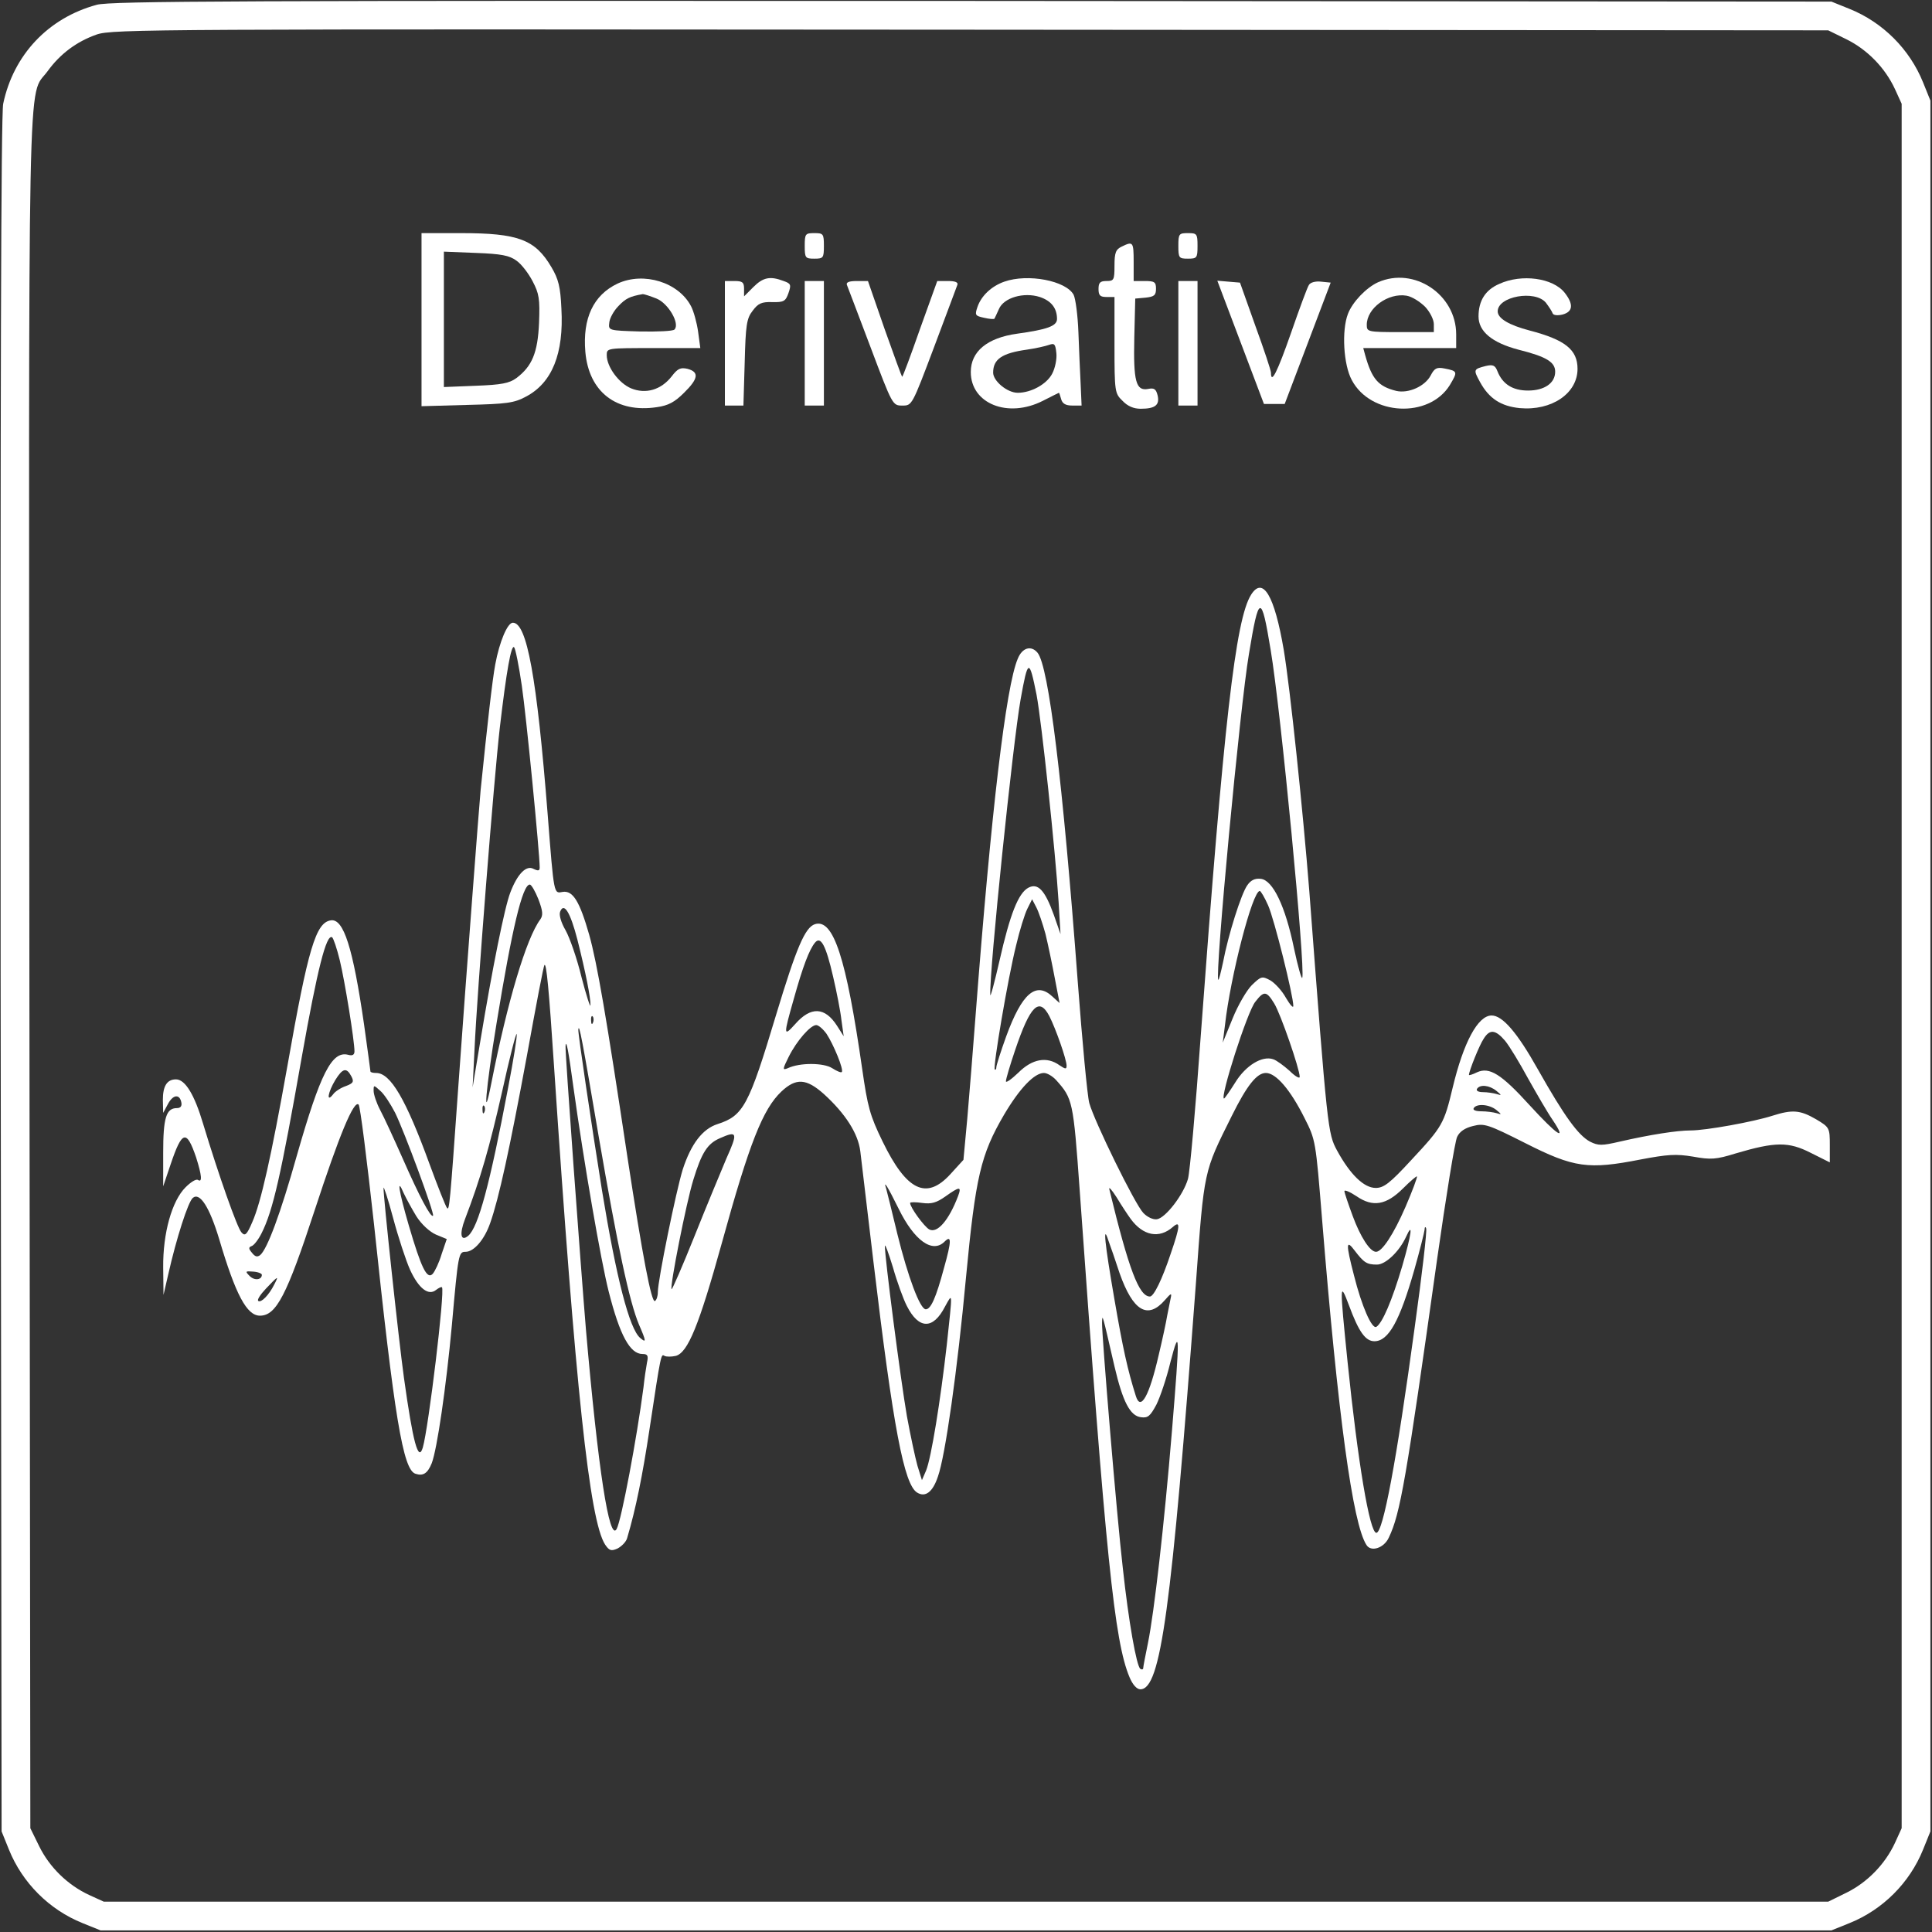 <?xml version="1.0" standalone="no"?>
<!DOCTYPE svg PUBLIC "-//W3C//DTD SVG 20010904//EN"
 "http://www.w3.org/TR/2001/REC-SVG-20010904/DTD/svg10.dtd">
<svg version="1.0" xmlns="http://www.w3.org/2000/svg"
 width="605pt" height="605pt" viewBox="0 0 605 605"
 preserveAspectRatio="xMidYMid meet">

<rect x="0" y="0" width="605" height="605" fill="#333333" stroke="none"/>

<g transform="translate(0,605) scale(0.1,-0.1)"
fill="#ffffff" stroke="none">
<path d="M303 6035 c-152 -41 -261 -157 -293 -310 -7 -34 -9 -913 -8 -2730 l3
-2680 23 -57 c42 -104 126 -188 230 -230 l57 -23 2710 0 2710 0 57 23 c104 42
188 126 230 230 l23 57 0 2710 0 2710 -23 57 c-42 104 -126 188 -230 230 l-57
23 -2690 2 c-2295 1 -2698 0 -2742 -12z m5479 -108 c65 -32 121 -89 152 -156
l21 -46 0 -2700 0 -2700 -21 -46 c-31 -67 -87 -124 -152 -156 l-57 -28 -2700
0 -2700 0 -46 21 c-67 31 -124 87 -156 152 l-28 57 -3 2680 c-2 2941 -7 2734
57 2822 39 54 91 93 154 115 50 17 180 17 2737 15 l2685 -2 57 -28z"/>
<path d="M1320 5049 l0 -271 143 4 c124 3 147 6 184 26 82 43 119 135 111 276
-3 67 -9 92 -31 129 -51 87 -104 107 -284 107 l-123 0 0 -271z m297 185 c16
-11 38 -40 51 -65 20 -38 23 -55 20 -130 -4 -94 -22 -136 -71 -173 -22 -16
-46 -21 -127 -24 l-100 -4 0 212 0 212 100 -4 c80 -3 105 -8 127 -24z"/>
<path d="M2520 5280 c0 -38 2 -40 30 -40 28 0 30 2 30 40 0 38 -2 40 -30 40
-28 0 -30 -2 -30 -40z"/>
<path d="M3690 5280 c0 -38 2 -40 30 -40 28 0 30 2 30 40 0 38 -2 40 -30 40
-28 0 -30 -2 -30 -40z"/>
<path d="M3513 5278 c-19 -9 -23 -19 -23 -60 0 -45 -2 -48 -25 -48 -20 0 -25
-5 -25 -25 0 -20 5 -25 25 -25 l25 0 0 -150 c0 -147 1 -152 25 -175 16 -17 35
-25 57 -25 46 0 60 12 53 42 -5 20 -11 24 -30 20 -38 -7 -46 24 -43 160 l3
123 33 3 c26 3 32 7 32 28 0 21 -5 24 -35 24 l-35 0 0 60 c0 63 -2 65 -37 48z"/>
<path d="M1934 5162 c-76 -36 -110 -109 -101 -214 11 -126 98 -192 224 -173
36 5 56 16 85 45 45 44 48 65 11 75 -22 5 -31 1 -50 -24 -33 -42 -81 -56 -127
-37 -38 16 -76 67 -76 104 0 22 1 22 146 22 l147 0 -7 52 c-4 28 -14 64 -22
79 -39 75 -148 109 -230 71z m122 -47 c37 -15 74 -79 56 -97 -5 -5 -53 -7
-108 -6 -99 3 -99 3 -96 28 1 13 14 37 29 52 22 23 35 30 76 37 4 0 23 -6 43
-14z"/>
<path d="M2359 5151 l-29 -29 0 24 c0 20 -5 24 -30 24 l-30 0 0 -195 0 -195
29 0 29 0 4 135 c3 117 6 138 25 162 17 23 28 28 61 27 37 -1 42 3 51 28 9 26
8 30 -15 38 -42 16 -64 12 -95 -19z"/>
<path d="M3145 5168 c-40 -14 -72 -44 -84 -79 -9 -26 -7 -28 20 -34 17 -4 31
-5 33 -3 1 1 7 15 14 30 15 36 78 54 128 38 36 -12 54 -35 54 -69 0 -22 -31
-33 -125 -46 -93 -13 -145 -55 -145 -120 0 -99 116 -146 226 -90 27 14 50 25
50 25 1 0 4 -9 7 -20 4 -14 14 -20 35 -20 l29 0 -3 68 c-2 37 -5 110 -7 162
-2 53 -9 105 -15 117 -24 44 -143 67 -217 41z m150 -288 c-17 -33 -66 -60
-108 -60 -33 0 -77 37 -77 63 0 42 27 61 105 72 28 4 59 11 70 15 17 6 20 3
23 -26 2 -18 -4 -47 -13 -64z"/>
<path d="M4315 5166 c-37 -17 -80 -62 -94 -99 -20 -52 -14 -159 12 -207 59
-112 242 -121 307 -16 25 42 25 44 -16 52 -25 5 -32 1 -44 -22 -18 -34 -70
-57 -108 -48 -56 14 -76 37 -97 112 l-6 22 145 0 146 0 0 43 c0 125 -132 213
-245 163z m148 -77 c15 -16 27 -40 27 -54 l0 -25 -105 0 c-103 0 -105 1 -105
23 0 52 67 101 125 91 17 -3 42 -19 58 -35z"/>
<path d="M4695 5161 c-44 -19 -65 -53 -65 -102 0 -47 42 -82 125 -104 88 -22
115 -39 115 -69 0 -36 -34 -59 -85 -59 -48 0 -80 20 -96 61 -7 18 -14 21 -36
16 -39 -10 -40 -11 -18 -51 28 -51 65 -75 124 -81 100 -9 181 46 181 123 0 60
-39 91 -150 120 -65 17 -100 38 -100 60 0 47 117 68 151 27 9 -12 19 -27 21
-33 2 -6 14 -8 31 -4 33 9 35 32 7 68 -37 47 -135 60 -205 28z"/>
<path d="M2520 4975 l0 -195 30 0 30 0 0 195 0 195 -30 0 -30 0 0 -195z"/>
<path d="M2652 5158 c3 -7 36 -95 74 -195 69 -183 69 -183 100 -183 30 0 30 0
99 183 38 100 70 188 73 195 3 8 -7 12 -29 12 l-34 0 -54 -150 c-29 -83 -54
-150 -56 -150 -1 0 -26 68 -55 150 l-52 150 -35 0 c-24 0 -34 -4 -31 -12z"/>
<path d="M3690 4975 l0 -195 30 0 30 0 0 195 0 195 -30 0 -30 0 0 -195z"/>
<path d="M3885 4978 l73 -193 32 0 33 0 72 190 72 190 -30 3 c-17 2 -33 -2
-38 -10 -5 -7 -30 -75 -56 -150 -43 -123 -63 -163 -63 -125 0 7 -22 73 -49
147 l-48 135 -36 3 -35 3 73 -193z"/>
<path d="M3918 4188 c-49 -76 -86 -404 -158 -1383 -16 -225 -34 -427 -40 -447
-14 -49 -70 -122 -97 -126 -12 -2 -31 7 -43 20 -26 27 -153 286 -169 344 -6
22 -22 193 -36 379 -47 629 -91 989 -126 1031 -20 24 -48 16 -62 -19 -37 -87
-83 -477 -132 -1117 -8 -107 -20 -253 -26 -323 l-12 -129 -41 -45 c-75 -82
-137 -52 -212 102 -40 82 -47 109 -64 227 -50 348 -90 472 -148 454 -31 -10
-58 -73 -122 -285 -85 -283 -102 -315 -183 -341 -47 -15 -83 -62 -109 -142
-21 -68 -78 -347 -78 -384 0 -13 -4 -25 -9 -28 -11 -7 -39 141 -86 449 -66
439 -95 609 -120 698 -30 105 -51 139 -83 134 -28 -5 -27 -13 -47 243 -34 430
-65 600 -109 600 -17 0 -42 -60 -55 -130 -9 -47 -25 -189 -46 -395 -5 -53 -44
-565 -70 -930 -26 -368 -28 -386 -35 -378 -4 4 -29 67 -55 138 -74 203 -122
285 -167 285 -10 0 -18 2 -18 5 0 2 -9 68 -20 147 -35 241 -64 332 -104 326
-47 -7 -71 -87 -136 -456 -51 -286 -83 -428 -110 -489 -17 -40 -23 -45 -34
-32 -13 14 -71 178 -120 340 -27 91 -56 139 -85 139 -28 0 -41 -21 -41 -64 l1
-41 15 28 c16 30 37 32 42 4 2 -11 -3 -17 -14 -17 -34 0 -43 -31 -43 -140 l0
-105 23 68 c36 107 50 111 80 23 18 -57 20 -80 6 -71 -6 4 -23 -7 -39 -23 -43
-43 -71 -144 -70 -251 l1 -86 15 65 c25 111 62 227 77 239 22 18 52 -29 82
-128 52 -176 87 -241 128 -241 51 0 84 63 172 332 76 232 122 344 137 329 5
-5 26 -173 48 -373 64 -606 91 -771 130 -783 24 -8 38 1 51 33 17 45 45 238
63 432 20 225 21 230 43 230 26 0 59 38 77 90 27 76 61 232 115 524 28 154 52
282 55 284 6 7 14 -74 30 -318 67 -1006 111 -1422 160 -1497 13 -19 19 -21 39
-12 13 7 27 21 30 33 27 91 48 195 70 341 36 239 36 236 47 229 6 -3 21 -3 35
0 38 10 73 96 144 352 87 316 129 421 187 476 46 43 78 41 133 -8 67 -61 107
-123 114 -179 3 -27 22 -183 41 -345 62 -521 96 -699 137 -724 26 -16 49 2 65
50 23 64 61 332 88 624 30 315 46 384 119 509 49 83 95 131 125 131 10 0 27
-10 38 -22 52 -58 54 -65 74 -345 82 -1152 109 -1413 156 -1525 10 -24 23 -38
34 -38 64 0 97 245 174 1272 26 358 24 346 112 523 48 97 79 135 107 135 32 0
77 -53 121 -141 35 -69 35 -71 55 -317 50 -616 96 -954 139 -1020 14 -23 55
-10 70 23 36 75 54 179 151 870 28 197 56 371 63 385 8 17 25 28 50 34 35 9
47 5 164 -54 152 -77 197 -83 360 -51 85 16 111 18 165 9 55 -10 72 -9 133 10
125 37 166 37 235 2 l60 -30 0 54 c0 54 -1 56 -43 81 -50 29 -74 31 -137 11
-59 -19 -208 -46 -256 -46 -42 0 -126 -13 -222 -35 -56 -13 -67 -13 -93 0 -37
20 -80 79 -163 226 -65 116 -111 169 -145 169 -43 0 -88 -84 -122 -226 -27
-113 -32 -122 -129 -226 -68 -74 -87 -88 -112 -88 -37 0 -80 42 -121 117 -29
54 -30 61 -87 813 -20 253 -60 635 -80 755 -29 170 -65 231 -102 173z m61
-173 c32 -190 109 -996 99 -1027 -2 -6 -14 36 -26 93 -27 131 -66 213 -104
217 -18 2 -31 -4 -42 -20 -19 -26 -60 -156 -76 -241 -7 -32 -13 -57 -15 -55
-11 12 68 856 96 1020 31 189 39 190 68 13z m-2345 -112 c14 -95 56 -525 56
-569 0 -11 -4 -12 -19 -5 -23 13 -51 -16 -73 -74 -18 -46 -57 -242 -93 -460
l-25 -150 6 120 c8 177 61 849 79 1005 21 180 36 263 45 253 4 -4 15 -58 24
-120z m1612 -29 c16 -86 59 -490 69 -649 l6 -100 -21 60 c-28 78 -50 101 -80
85 -31 -17 -57 -82 -90 -228 -16 -70 -29 -118 -29 -107 -3 76 71 790 95 925
23 128 27 129 50 14z m-1560 -640 c14 -37 15 -50 6 -63 -44 -59 -103 -258
-153 -511 -28 -142 -18 -20 16 186 48 294 81 434 104 434 5 0 17 -21 27 -46z
m2285 -19 c19 -42 79 -283 79 -315 0 -8 -10 3 -23 25 -12 22 -34 46 -49 55
-26 14 -29 13 -58 -15 -16 -16 -43 -62 -60 -104 l-31 -76 7 55 c17 152 86 420
109 420 3 0 15 -20 26 -45z m-697 -90 c8 -33 21 -95 29 -138 l15 -78 -22 20
c-52 49 -96 10 -145 -124 -17 -47 -31 -91 -31 -97 0 -6 -2 -9 -5 -7 -6 7 41
285 67 389 11 47 27 98 35 114 l15 30 13 -25 c7 -13 20 -51 29 -84z m-1466
-17 c26 -103 42 -184 41 -206 0 -9 -13 30 -28 88 -14 58 -37 124 -50 147 -14
24 -21 48 -17 58 12 31 32 -2 54 -87z m-744 -65 c16 -66 46 -252 46 -285 0
-11 -6 -15 -20 -11 -51 13 -87 -59 -160 -314 -52 -185 -93 -294 -115 -313 -9
-7 -16 -6 -26 7 -11 13 -11 17 -1 21 7 2 21 20 31 40 36 71 61 183 126 552 49
276 77 386 95 375 4 -3 15 -35 24 -72z m1545 -52 c11 -47 23 -108 26 -136 l7
-50 -21 33 c-38 59 -82 61 -131 5 -37 -41 -37 -36 -4 80 28 100 48 153 66 175
18 22 34 -7 57 -107z m1381 -83 c20 -32 80 -206 80 -230 0 -7 -15 2 -32 19
-18 16 -41 33 -51 36 -34 12 -86 -19 -119 -73 -17 -27 -33 -50 -35 -50 -14 0
73 273 98 303 27 35 35 34 59 -5z m-704 -40 c20 -39 54 -136 54 -155 0 -12 -4
-11 -22 1 -40 29 -86 20 -129 -23 -22 -21 -39 -33 -39 -27 0 7 13 51 29 98 47
139 75 167 107 106z m-1429 -20 c-3 -8 -6 -5 -6 6 -1 11 2 17 5 13 3 -3 4 -12
1 -19z m731 -35 c22 -33 55 -113 48 -120 -2 -3 -16 3 -30 12 -26 17 -101 18
-139 0 -17 -7 -17 -4 3 36 25 50 68 99 86 99 7 0 21 -12 32 -27z m-713 -323
c59 -343 96 -517 126 -588 23 -53 23 -58 4 -42 -34 28 -75 188 -120 463 -34
213 -75 490 -74 502 2 25 12 -29 64 -335z m-284 153 c-57 -301 -93 -436 -125
-463 -23 -19 -28 5 -10 52 49 128 77 226 116 398 23 105 44 187 46 182 2 -6
-10 -81 -27 -169z m3122 148 c14 -17 46 -70 72 -118 27 -48 61 -107 77 -130
47 -70 15 -49 -72 46 -89 98 -126 121 -165 103 -14 -7 -25 -10 -25 -8 0 12 33
94 46 113 19 31 37 29 67 -6z m-2918 -141 c34 -245 87 -549 111 -644 35 -138
67 -196 106 -196 16 0 19 -5 14 -27 -3 -16 -8 -50 -11 -78 -20 -154 -69 -416
-84 -443 -23 -42 -58 187 -96 623 -16 192 -66 873 -64 890 2 22 9 -14 24 -125z
m-695 30 c9 -17 7 -22 -17 -31 -15 -5 -34 -17 -40 -26 -22 -28 -16 7 7 45 23
37 35 40 50 12z m137 -114 c28 -56 125 -318 119 -323 -7 -7 -43 61 -94 177
-28 63 -60 133 -72 155 -11 21 -20 48 -20 59 0 19 0 19 21 0 12 -10 32 -41 46
-68z m3449 68 c17 -14 17 -15 1 -10 -10 3 -30 6 -43 6 -14 0 -22 4 -19 10 9
15 39 12 61 -6z m-3169 -66 c-3 -8 -6 -5 -6 6 -1 11 2 17 5 13 3 -3 4 -12 1
-19z m3169 6 c17 -14 17 -15 1 -10 -10 3 -32 6 -48 6 -18 0 -28 4 -24 10 9 15
49 12 71 -6z m-2411 -151 c-18 -43 -64 -153 -101 -246 -37 -92 -69 -166 -71
-164 -6 7 46 271 68 342 26 85 44 114 84 131 54 24 56 17 20 -63z m2126 -153
c-37 -85 -73 -140 -92 -140 -19 0 -49 47 -73 112 -14 38 -26 73 -26 78 0 5 17
-2 38 -16 51 -35 93 -28 146 25 22 22 42 39 43 37 2 -2 -14 -45 -36 -96z
m-3117 -196 c27 -59 58 -83 82 -63 8 6 16 10 18 8 10 -10 -42 -440 -60 -502
-14 -47 -31 17 -59 218 -17 123 -65 572 -64 595 0 8 14 -34 30 -94 16 -60 40
-133 53 -162z m20 167 c16 -25 41 -48 61 -57 l34 -14 -16 -47 c-8 -27 -21 -54
-28 -62 -18 -19 -36 19 -75 152 -32 110 -38 153 -16 101 8 -17 26 -50 40 -73z
m1510 24 c49 -100 106 -141 144 -103 22 22 22 2 -2 -83 -25 -93 -41 -129 -57
-129 -18 0 -56 102 -89 236 -17 71 -33 135 -35 142 -10 30 5 6 39 -63z m726
-31 c39 -54 90 -64 133 -26 24 21 23 3 -7 -84 -27 -81 -53 -134 -65 -134 -34
0 -66 84 -127 335 -3 11 7 0 23 -25 15 -25 35 -55 43 -66z m-540 70 c-29 -76
-65 -117 -90 -104 -16 9 -60 69 -60 83 0 3 17 3 38 0 29 -4 45 1 72 20 45 32
52 33 40 1z m1430 -411 c-57 -419 -99 -643 -120 -643 -21 0 -58 222 -90 534
-25 246 -25 256 4 179 31 -84 52 -113 80 -113 44 0 79 63 125 224 17 60 31
116 32 125 0 9 3 11 5 4 3 -6 -13 -145 -36 -310z m-39 192 c-32 -108 -62 -178
-81 -190 -14 -8 -46 65 -70 161 -26 100 -25 114 2 78 29 -38 38 -44 70 -44 27
0 70 41 91 87 23 51 17 8 -12 -92z m-885 -22 c42 -119 88 -146 142 -84 19 22
22 23 18 6 -2 -11 -7 -36 -11 -55 -3 -19 -15 -75 -27 -125 -29 -126 -56 -175
-71 -127 -26 82 -41 151 -67 302 -31 179 -37 241 -19 185 6 -16 22 -62 35
-102z m-666 -103 c37 -73 82 -74 119 -2 25 45 24 51 6 -118 -20 -177 -49 -356
-65 -395 l-13 -30 -14 45 c-7 25 -22 95 -33 155 -20 115 -70 503 -69 533 0 9
11 -20 25 -66 13 -46 33 -101 44 -122z m-2020 98 c0 -16 -23 -19 -38 -4 -15
15 -14 16 11 14 15 -1 27 -6 27 -10z m39 -30 c-17 -34 -41 -58 -50 -52 -5 3 6
20 24 39 38 40 41 42 26 13z m2631 -257 c26 -111 49 -155 83 -159 22 -3 29 4
48 39 12 24 32 83 44 133 30 115 30 91 5 -214 -25 -303 -56 -570 -75 -664 -8
-39 -15 -75 -15 -79 0 -5 -4 -6 -9 -3 -12 8 -37 149 -55 316 -19 163 -66 731
-65 768 1 29 0 32 39 -137z"/>
</g>
</svg>
